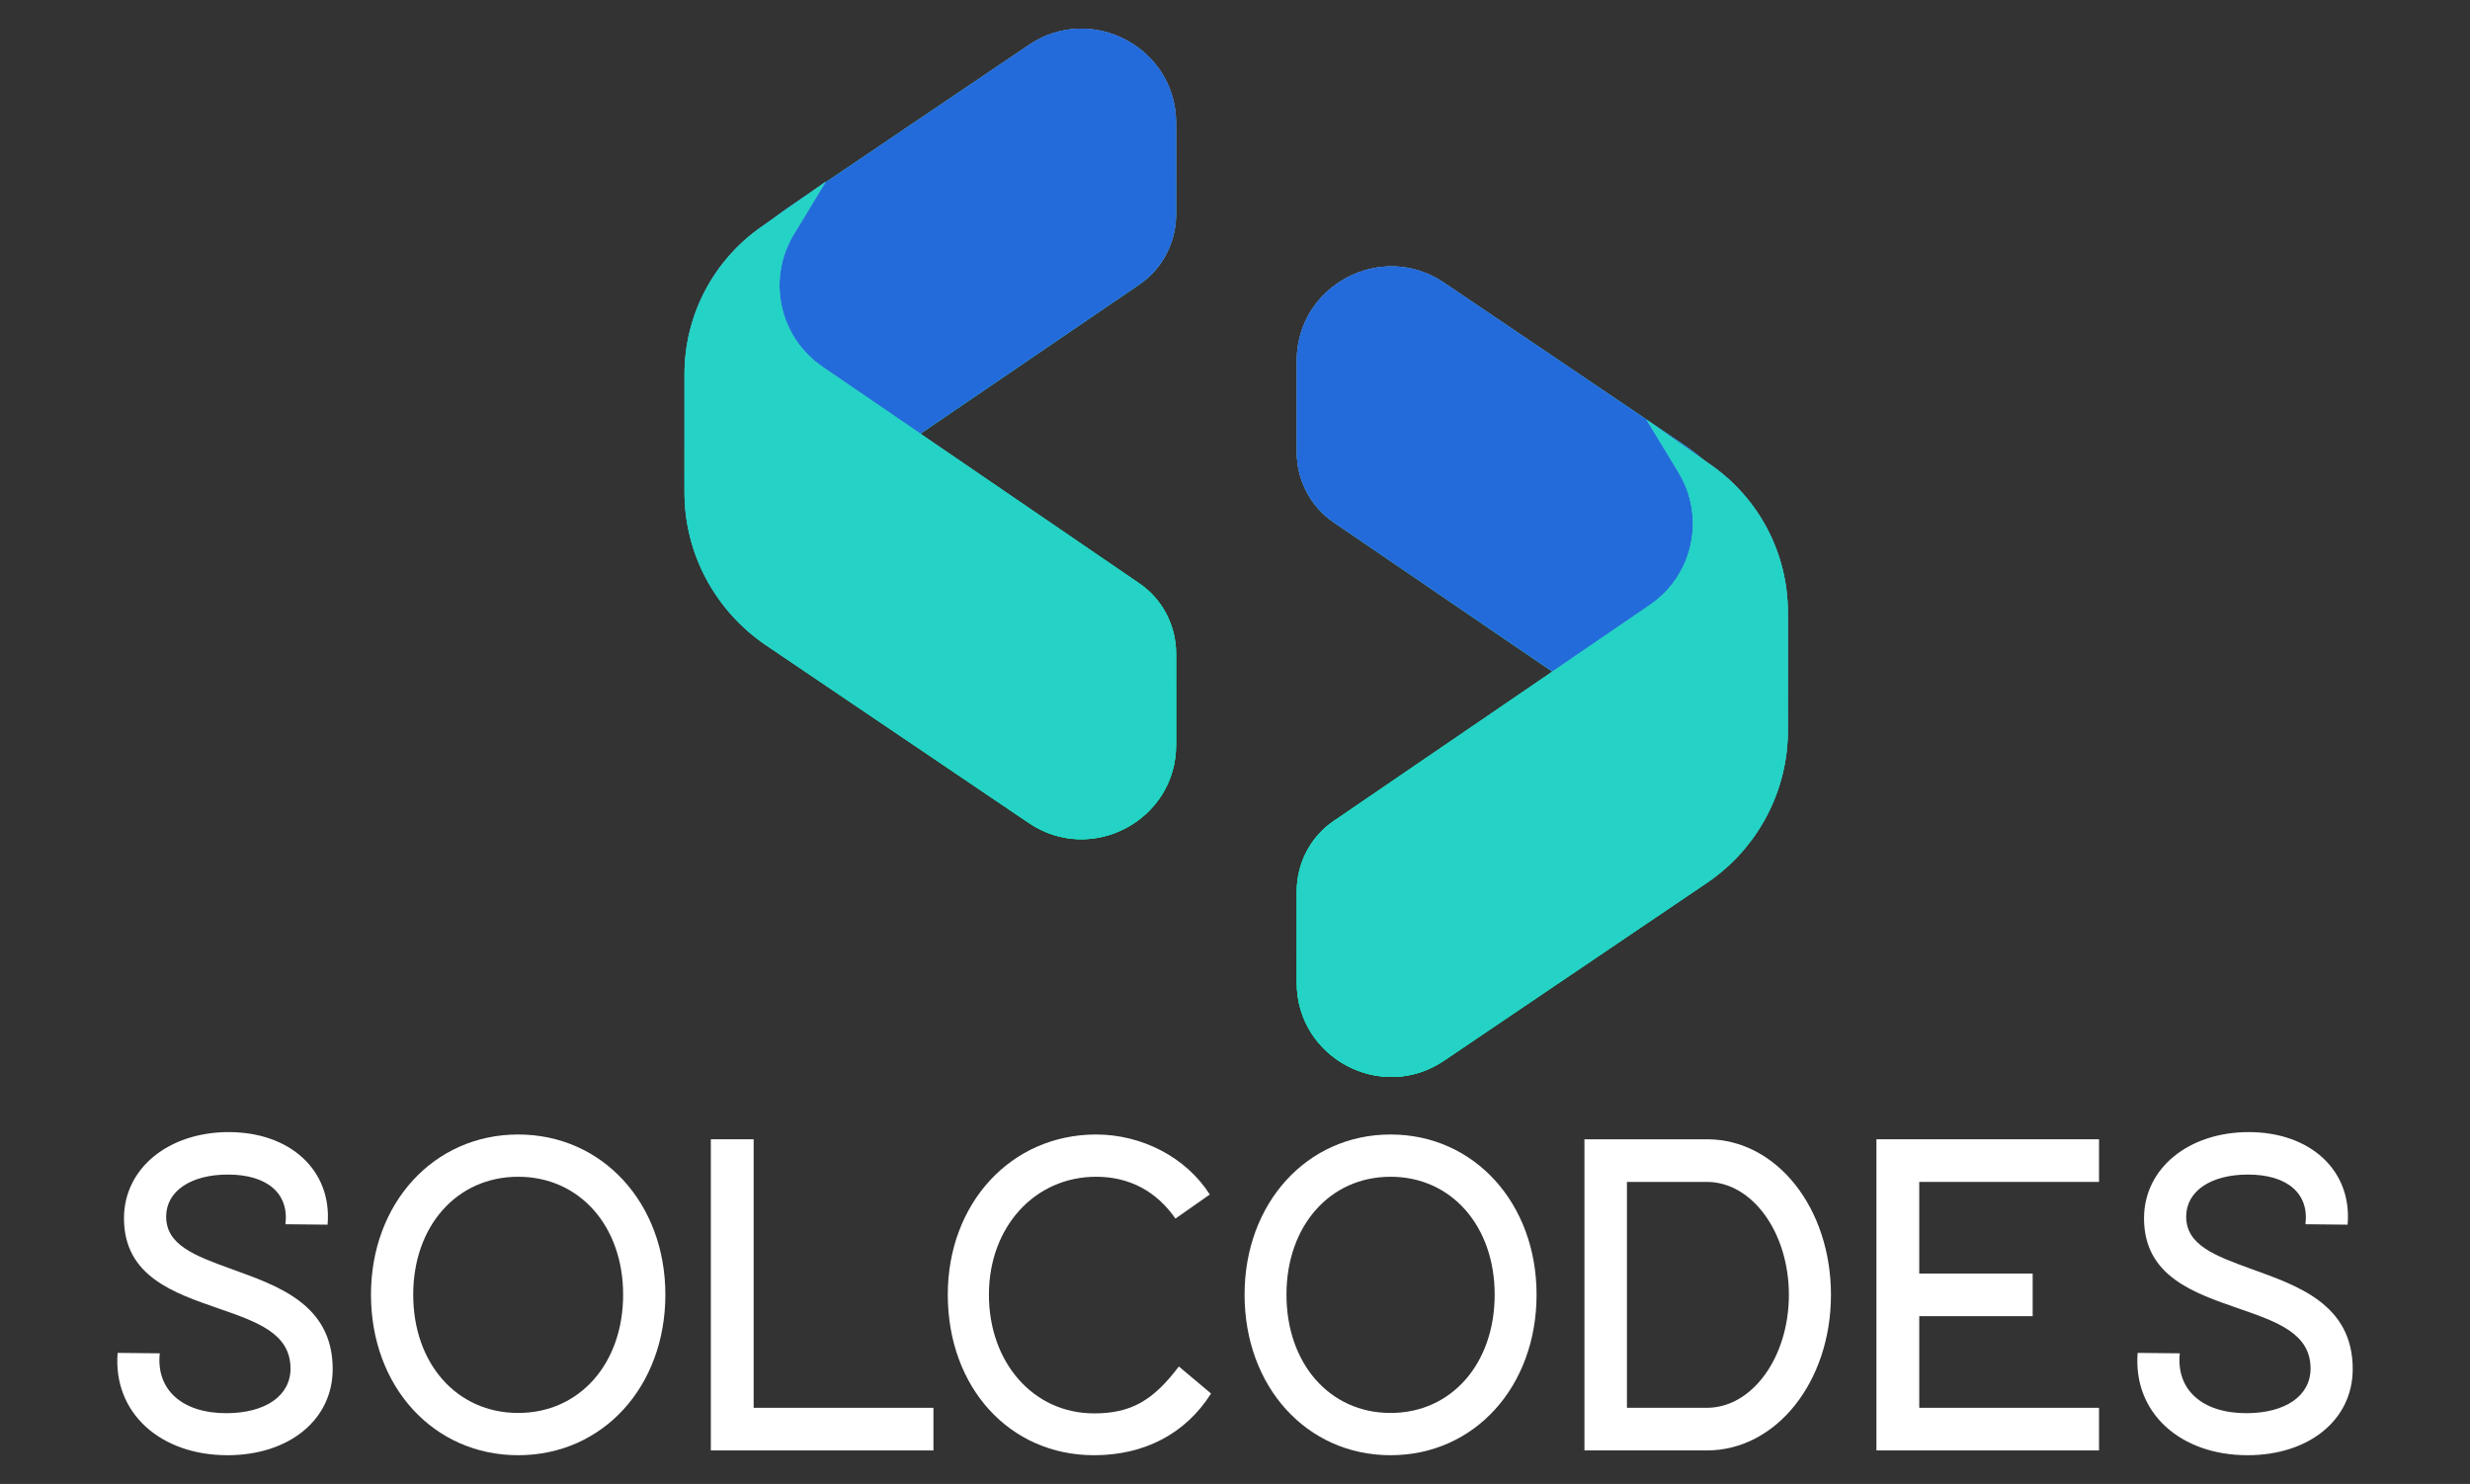 <svg width="1032" height="620" viewBox="0 0 1032 620" fill="none" xmlns="http://www.w3.org/2000/svg">
<rect x="0" y="0" width="1032" height="620" fill="#333333" stroke="none"/>
<path d="M49.134 565.247L66.751 565.424C65.149 580.681 76.183 590.438 94.512 590.438C110.883 590.438 121.383 583.164 121.383 571.811C121.383 557.087 107.502 552.297 91.131 546.62C72.801 540.234 51.803 533.315 51.803 509.012C51.803 488.079 70.488 473 95.579 473C121.205 473 138.822 488.966 136.865 511.673L119.247 511.495C120.849 498.723 111.773 490.74 95.224 490.74C79.742 490.74 69.42 497.658 69.42 508.302C69.42 520.188 81.343 524.623 96.469 530.122C115.51 537.041 139 544.669 139 571.988C139 593.276 120.671 608 95.046 608C66.929 608 47.176 590.26 49.134 565.247Z" fill="white"/>
<path d="M155 540.912C155 502.777 181.204 474 216.5 474C251.796 474 278 502.777 278 540.912C278 579.223 251.974 608 216.5 608C181.026 608 155 579.223 155 540.912ZM260.352 540.912C260.352 512.311 242.17 491.655 216.5 491.655C190.83 491.655 172.648 512.311 172.648 540.912C172.648 569.689 190.83 590.345 216.5 590.345C242.17 590.345 260.352 569.689 260.352 540.912Z" fill="white"/>
<path d="M297 476H314.885V588.192H390V606H297V476Z" fill="white"/>
<path d="M396 540.912C396 502.777 422.393 474 457.997 474C477.127 474 495.549 483.534 505.469 499.07L491.121 509.133C483.15 497.657 471.813 491.655 457.997 491.655C432.312 491.655 413.182 512.664 413.182 540.912C413.182 569.336 431.781 590.522 457.111 590.522C472.522 590.522 481.733 585.225 492.538 570.925L506 582.224C495.372 598.996 478.19 608 457.111 608C421.684 608 396 579.576 396 540.912Z" fill="white"/>
<path d="M520 540.912C520 502.777 545.991 474 581 474C616.009 474 642 502.777 642 540.912C642 579.223 616.186 608 581 608C545.814 608 520 579.223 520 540.912ZM624.496 540.912C624.496 512.311 606.461 491.655 581 491.655C555.539 491.655 537.504 512.311 537.504 540.912C537.504 569.689 555.539 590.345 581 590.345C606.461 590.345 624.496 569.689 624.496 540.912Z" fill="white"/>
<path d="M662 476H713.5C742.447 476.178 765 504.849 765 541C765 577.151 742.269 606 713.145 606H662V476ZM713.145 588.192C732.147 588.192 747.419 567 747.419 541C747.419 515 732.147 493.808 713.145 493.808H679.759V588.192H713.145Z" fill="white"/>
<path d="M784 476H877V493.808H801.885V532.096H849.279V549.904H801.885V588.192H877V606H784V476Z" fill="white"/>
<path d="M893.134 565.247L910.751 565.424C909.149 580.681 920.183 590.438 938.512 590.438C954.883 590.438 965.383 583.164 965.383 571.811C965.383 557.087 951.502 552.297 935.131 546.62C916.801 540.234 895.803 533.315 895.803 509.012C895.803 488.079 914.488 473 939.579 473C965.205 473 982.822 488.966 980.865 511.673L963.247 511.495C964.849 498.723 955.773 490.74 939.223 490.74C923.742 490.74 913.42 497.658 913.42 508.302C913.42 520.188 925.343 524.623 940.469 530.122C959.51 537.041 983 544.669 983 571.988C983 593.276 964.671 608 939.046 608C910.929 608 891.176 590.26 893.134 565.247Z" fill="white"/>
<path d="M703.898 186.089L603.266 118.063C577.217 100.448 541.799 119.188 541.799 150.671V188.9C541.799 200.706 547.608 211.763 557.353 218.321L671.291 296.092C695.466 312.583 728.448 299.465 734.819 270.793L735.944 266.108C742.69 235.375 729.947 203.704 703.898 186.089Z" fill="#06EFBA"/>
<path d="M703.898 186.089L603.266 118.063C577.217 100.448 541.799 119.188 541.799 150.671V188.9C541.799 200.706 547.608 211.763 557.353 218.321L671.291 296.092C695.466 312.583 728.448 299.465 734.819 270.793L735.944 266.108C742.69 235.375 729.947 203.704 703.898 186.089Z" fill="url(#paint0_linear)"/>
<path d="M703.898 186.089L603.266 118.063C577.217 100.448 541.799 119.188 541.799 150.671V188.9C541.799 200.706 547.608 211.763 557.353 218.321L671.291 296.092C695.466 312.583 728.448 299.465 734.819 270.793L735.944 266.108C742.69 235.375 729.947 203.704 703.898 186.089Z" fill="#236BDA"/>
<path d="M713.268 368.802L603.266 443.199C577.217 460.815 541.799 442.075 541.799 410.592V372.363C541.799 360.557 547.608 349.5 557.353 342.941L689.281 252.803C707.459 240.434 712.706 216.073 701.275 197.333L687.97 175.407L714.955 194.334C735.007 208.389 747 231.252 747 255.801V305.274C747 330.573 734.444 354.373 713.268 368.802Z" fill="#01FFC3"/>
<path d="M713.268 368.802L603.266 443.199C577.217 460.815 541.799 442.075 541.799 410.592V372.363C541.799 360.557 547.608 349.5 557.353 342.941L689.281 252.803C707.459 240.434 712.706 216.073 701.275 197.333L687.97 175.407L714.955 194.334C735.007 208.389 747 231.252 747 255.801V305.274C747 330.573 734.444 354.373 713.268 368.802Z" fill="url(#paint1_linear)"/>
<path d="M713.268 368.802L603.266 443.199C577.217 460.815 541.799 442.075 541.799 410.592V372.363C541.799 360.557 547.608 349.5 557.353 342.941L689.281 252.803C707.459 240.434 712.706 216.073 701.275 197.333L687.97 175.407L714.955 194.334C735.007 208.389 747 231.252 747 255.801V305.274C747 330.573 734.444 354.373 713.268 368.802Z" fill="#24D3C5"/>
<path d="M329.289 86.768L429.922 18.743C455.97 1.127 491.389 19.867 491.389 51.35V89.579C491.389 101.385 485.579 112.442 475.835 119.001L361.709 196.771C337.535 213.262 304.553 200.144 298.181 171.472L297.057 166.787C290.498 136.054 303.241 104.384 329.289 86.768Z" fill="#06EFBA"/>
<path d="M329.289 86.768L429.922 18.743C455.97 1.127 491.389 19.867 491.389 51.35V89.579C491.389 101.385 485.579 112.442 475.835 119.001L361.709 196.771C337.535 213.262 304.553 200.144 298.181 171.472L297.057 166.787C290.498 136.054 303.241 104.384 329.289 86.768Z" fill="url(#paint2_linear)"/>
<path d="M329.289 86.768L429.922 18.743C455.97 1.127 491.389 19.867 491.389 51.35V89.579C491.389 101.385 485.579 112.442 475.835 119.001L361.709 196.771C337.535 213.262 304.553 200.144 298.181 171.472L297.057 166.787C290.498 136.054 303.241 104.384 329.289 86.768Z" fill="#236BDA"/>
<path d="M319.919 269.482L429.922 343.88C455.97 361.495 491.389 342.755 491.389 311.272V273.043C491.389 261.237 485.579 250.18 475.835 243.621L343.719 153.295C325.541 140.927 320.294 116.565 331.725 97.826L345.031 75.9L318.045 94.827C297.994 108.882 286 131.745 286 156.294V205.767C286 231.253 298.743 255.053 319.919 269.482Z" fill="#01FFC3"/>
<path d="M319.919 269.482L429.922 343.88C455.97 361.495 491.389 342.755 491.389 311.272V273.043C491.389 261.237 485.579 250.18 475.835 243.621L343.719 153.295C325.541 140.927 320.294 116.565 331.725 97.826L345.031 75.9L318.045 94.827C297.994 108.882 286 131.745 286 156.294V205.767C286 231.253 298.743 255.053 319.919 269.482Z" fill="url(#paint3_linear)"/>
<path d="M319.919 269.482L429.922 343.88C455.97 361.495 491.389 342.755 491.389 311.272V273.043C491.389 261.237 485.579 250.18 475.835 243.621L343.719 153.295C325.541 140.927 320.294 116.565 331.725 97.826L345.031 75.9L318.045 94.827C297.994 108.882 286 131.745 286 156.294V205.767C286 231.253 298.743 255.053 319.919 269.482Z" fill="#24D3C5"/>
<defs>
<linearGradient id="paint0_linear" x1="670.611" y1="256.46" x2="560.046" y2="99.983" gradientUnits="userSpaceOnUse">
<stop stop-color="#43BCBF"/>
<stop offset="1" stop-color="#9E5EE5"/>
</linearGradient>
<linearGradient id="paint1_linear" x1="576.621" y1="448.32" x2="733.098" y2="209.387" gradientUnits="userSpaceOnUse">
<stop stop-color="#0BF4A7"/>
<stop offset="1" stop-color="#7983D6"/>
</linearGradient>
<linearGradient id="paint2_linear" x1="362.471" y1="157.14" x2="473.036" y2="0.662" gradientUnits="userSpaceOnUse">
<stop stop-color="#43BCBF"/>
<stop offset="1" stop-color="#9E5EE5"/>
</linearGradient>
<linearGradient id="paint3_linear" x1="456.46" y1="349" x2="299.982" y2="110.067" gradientUnits="userSpaceOnUse">
<stop stop-color="#0BF4A7"/>
<stop offset="1" stop-color="#7983D6"/>
</linearGradient>
</defs>
</svg>
